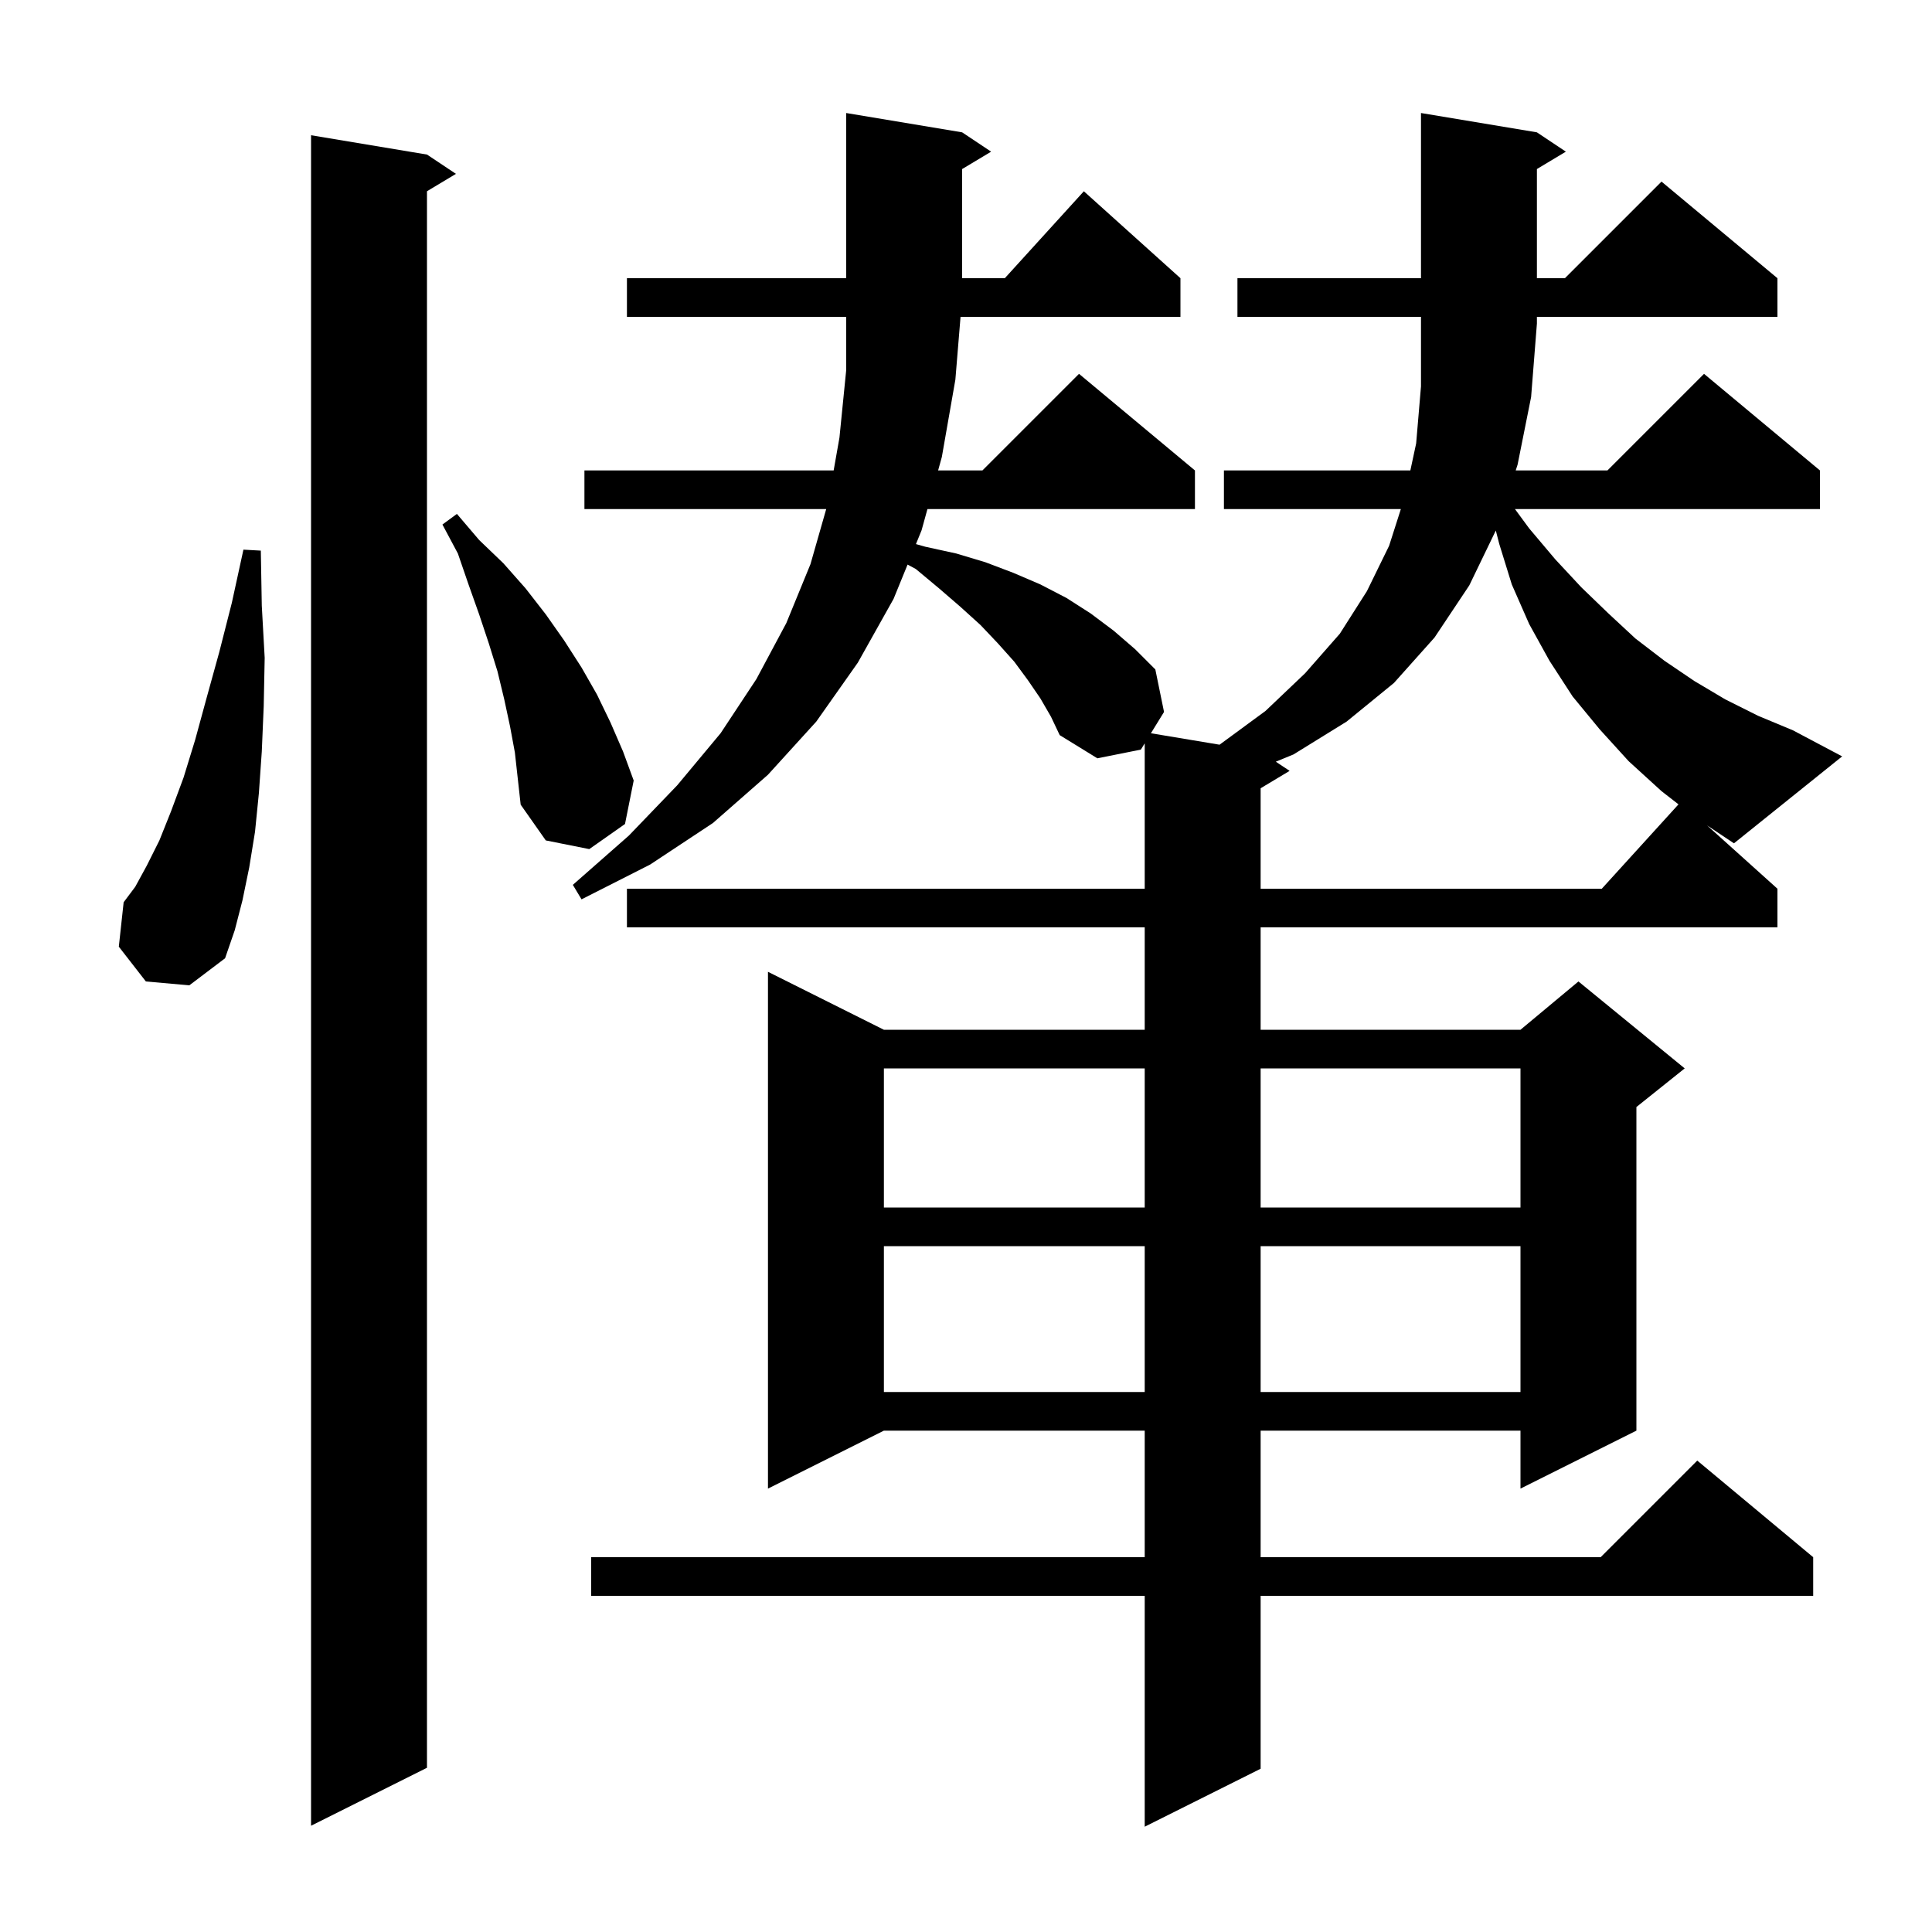 <svg xmlns="http://www.w3.org/2000/svg" xmlns:xlink="http://www.w3.org/1999/xlink" version="1.1" baseProfile="full" viewBox="0 0 200 200" width="200" height="200">
<g fill="black">
<path d="M 44.2 16.0 L 47.2 18.0 L 44.2 19.8 L 44.2 183.0 L 32.2 189.0 L 32.2 14.0 Z M 91.5 129.0 L 91.5 144.1 L 118.5 144.1 L 118.5 129.0 Z M 130.5 129.0 L 130.5 144.1 L 157.4 144.1 L 157.4 129.0 Z M 91.5 110.6 L 91.5 125.0 L 118.5 125.0 L 118.5 110.6 Z M 130.5 110.6 L 130.5 125.0 L 157.4 125.0 L 157.4 110.6 Z M 15.1 101.6 L 12.3 98.0 L 12.8 93.4 L 14.0 91.8 L 15.2 89.6 L 16.5 87.0 L 17.7 84.0 L 19.0 80.5 L 20.2 76.6 L 21.4 72.2 L 22.7 67.5 L 24.0 62.4 L 25.2 56.9 L 27.0 57.0 L 27.1 62.7 L 27.4 68.1 L 27.3 73.1 L 27.1 77.8 L 26.8 82.1 L 26.4 86.1 L 25.8 89.8 L 25.1 93.2 L 24.3 96.3 L 23.3 99.2 L 19.6 102.0 Z M 152.1 60.6 L 148.5 66.0 L 144.3 70.7 L 139.4 74.7 L 133.9 78.1 L 132.073 78.849 L 133.5 79.8 L 130.5 81.6 L 130.5 92.0 L 165.818 92.0 L 173.757 83.267 L 172.0 81.9 L 168.6 78.8 L 165.6 75.5 L 162.8 72.1 L 160.4 68.4 L 158.3 64.6 L 156.5 60.5 L 155.2 56.3 L 154.846 54.918 Z M 52.8 75.2 L 52.2 72.4 L 51.5 69.5 L 50.6 66.6 L 49.6 63.6 L 48.5 60.5 L 47.4 57.3 L 45.8 54.3 L 47.3 53.2 L 49.6 55.9 L 52.1 58.3 L 54.4 60.9 L 56.5 63.6 L 58.4 66.3 L 60.2 69.1 L 61.8 71.9 L 63.2 74.8 L 64.5 77.8 L 65.6 80.8 L 64.7 85.3 L 61.0 87.9 L 56.5 87.0 L 53.9 83.3 L 53.3 77.9 Z M 184.0 92.0 L 184.0 96.0 L 130.5 96.0 L 130.5 106.6 L 157.4 106.6 L 163.4 101.6 L 174.4 110.6 L 169.4 114.6 L 169.4 148.1 L 157.4 154.1 L 157.4 148.1 L 130.5 148.1 L 130.5 161.2 L 165.7 161.2 L 175.7 151.2 L 187.7 161.2 L 187.7 165.2 L 130.5 165.2 L 130.5 183.1 L 118.5 189.1 L 118.5 165.2 L 61.2 165.2 L 61.2 161.2 L 118.5 161.2 L 118.5 148.1 L 91.5 148.1 L 79.5 154.1 L 79.5 100.6 L 91.5 106.6 L 118.5 106.6 L 118.5 96.0 L 64.9 96.0 L 64.9 92.0 L 118.5 92.0 L 118.5 76.95 L 118.1 77.6 L 113.6 78.5 L 109.7 76.1 L 108.8 74.2 L 107.7 72.3 L 106.4 70.4 L 105.0 68.5 L 103.3 66.6 L 101.5 64.7 L 99.4 62.8 L 97.2 60.9 L 94.8 58.9 L 93.952 58.446 L 92.5 62.0 L 88.8 68.6 L 84.5 74.7 L 79.5 80.2 L 73.8 85.2 L 67.3 89.5 L 60.2 93.1 L 59.3 91.6 L 65.1 86.5 L 70.1 81.3 L 74.6 75.9 L 78.3 70.3 L 81.4 64.5 L 83.9 58.4 L 85.529 52.7 L 60.5 52.7 L 60.5 48.7 L 86.3 48.7 L 86.9 45.3 L 87.6 38.3 L 87.6 32.8 L 64.9 32.8 L 64.9 28.8 L 87.6 28.8 L 87.6 11.7 L 99.6 13.7 L 102.6 15.7 L 99.6 17.5 L 99.6 28.8 L 104.018 28.8 L 112.2 19.8 L 122.2 28.8 L 122.2 32.8 L 99.435 32.8 L 98.9 39.3 L 97.5 47.3 L 97.113 48.7 L 101.7 48.7 L 111.7 38.7 L 123.7 48.7 L 123.7 52.7 L 96.008 52.7 L 95.4 54.9 L 94.818 56.324 L 95.8 56.6 L 99.0 57.3 L 102.0 58.2 L 104.9 59.3 L 107.7 60.5 L 110.4 61.9 L 112.9 63.5 L 115.3 65.3 L 117.5 67.2 L 119.6 69.3 L 120.5 73.7 L 119.142 75.907 L 126.248 77.091 L 131.0 73.6 L 135.1 69.7 L 138.7 65.6 L 141.5 61.2 L 143.8 56.5 L 145.016 52.7 L 126.7 52.7 L 126.7 48.7 L 146.0 48.7 L 146.6 45.9 L 147.1 40.0 L 147.1 32.8 L 128.1 32.8 L 128.1 28.8 L 147.1 28.8 L 147.1 11.7 L 159.1 13.7 L 162.1 15.7 L 159.1 17.5 L 159.1 28.8 L 162.0 28.8 L 172.0 18.8 L 184.0 28.8 L 184.0 32.8 L 159.1 32.8 L 159.1 33.5 L 158.5 41.1 L 157.1 48.1 L 156.906 48.7 L 166.4 48.7 L 176.4 38.7 L 188.4 48.7 L 188.4 52.7 L 156.829 52.7 L 158.3 54.7 L 161.0 57.9 L 163.7 60.8 L 166.5 63.5 L 169.3 66.1 L 172.3 68.4 L 175.4 70.5 L 178.6 72.4 L 182.0 74.1 L 185.6 75.6 L 190.7 78.3 L 179.5 87.3 L 176.714 85.443 Z " />
</g>
</svg>
